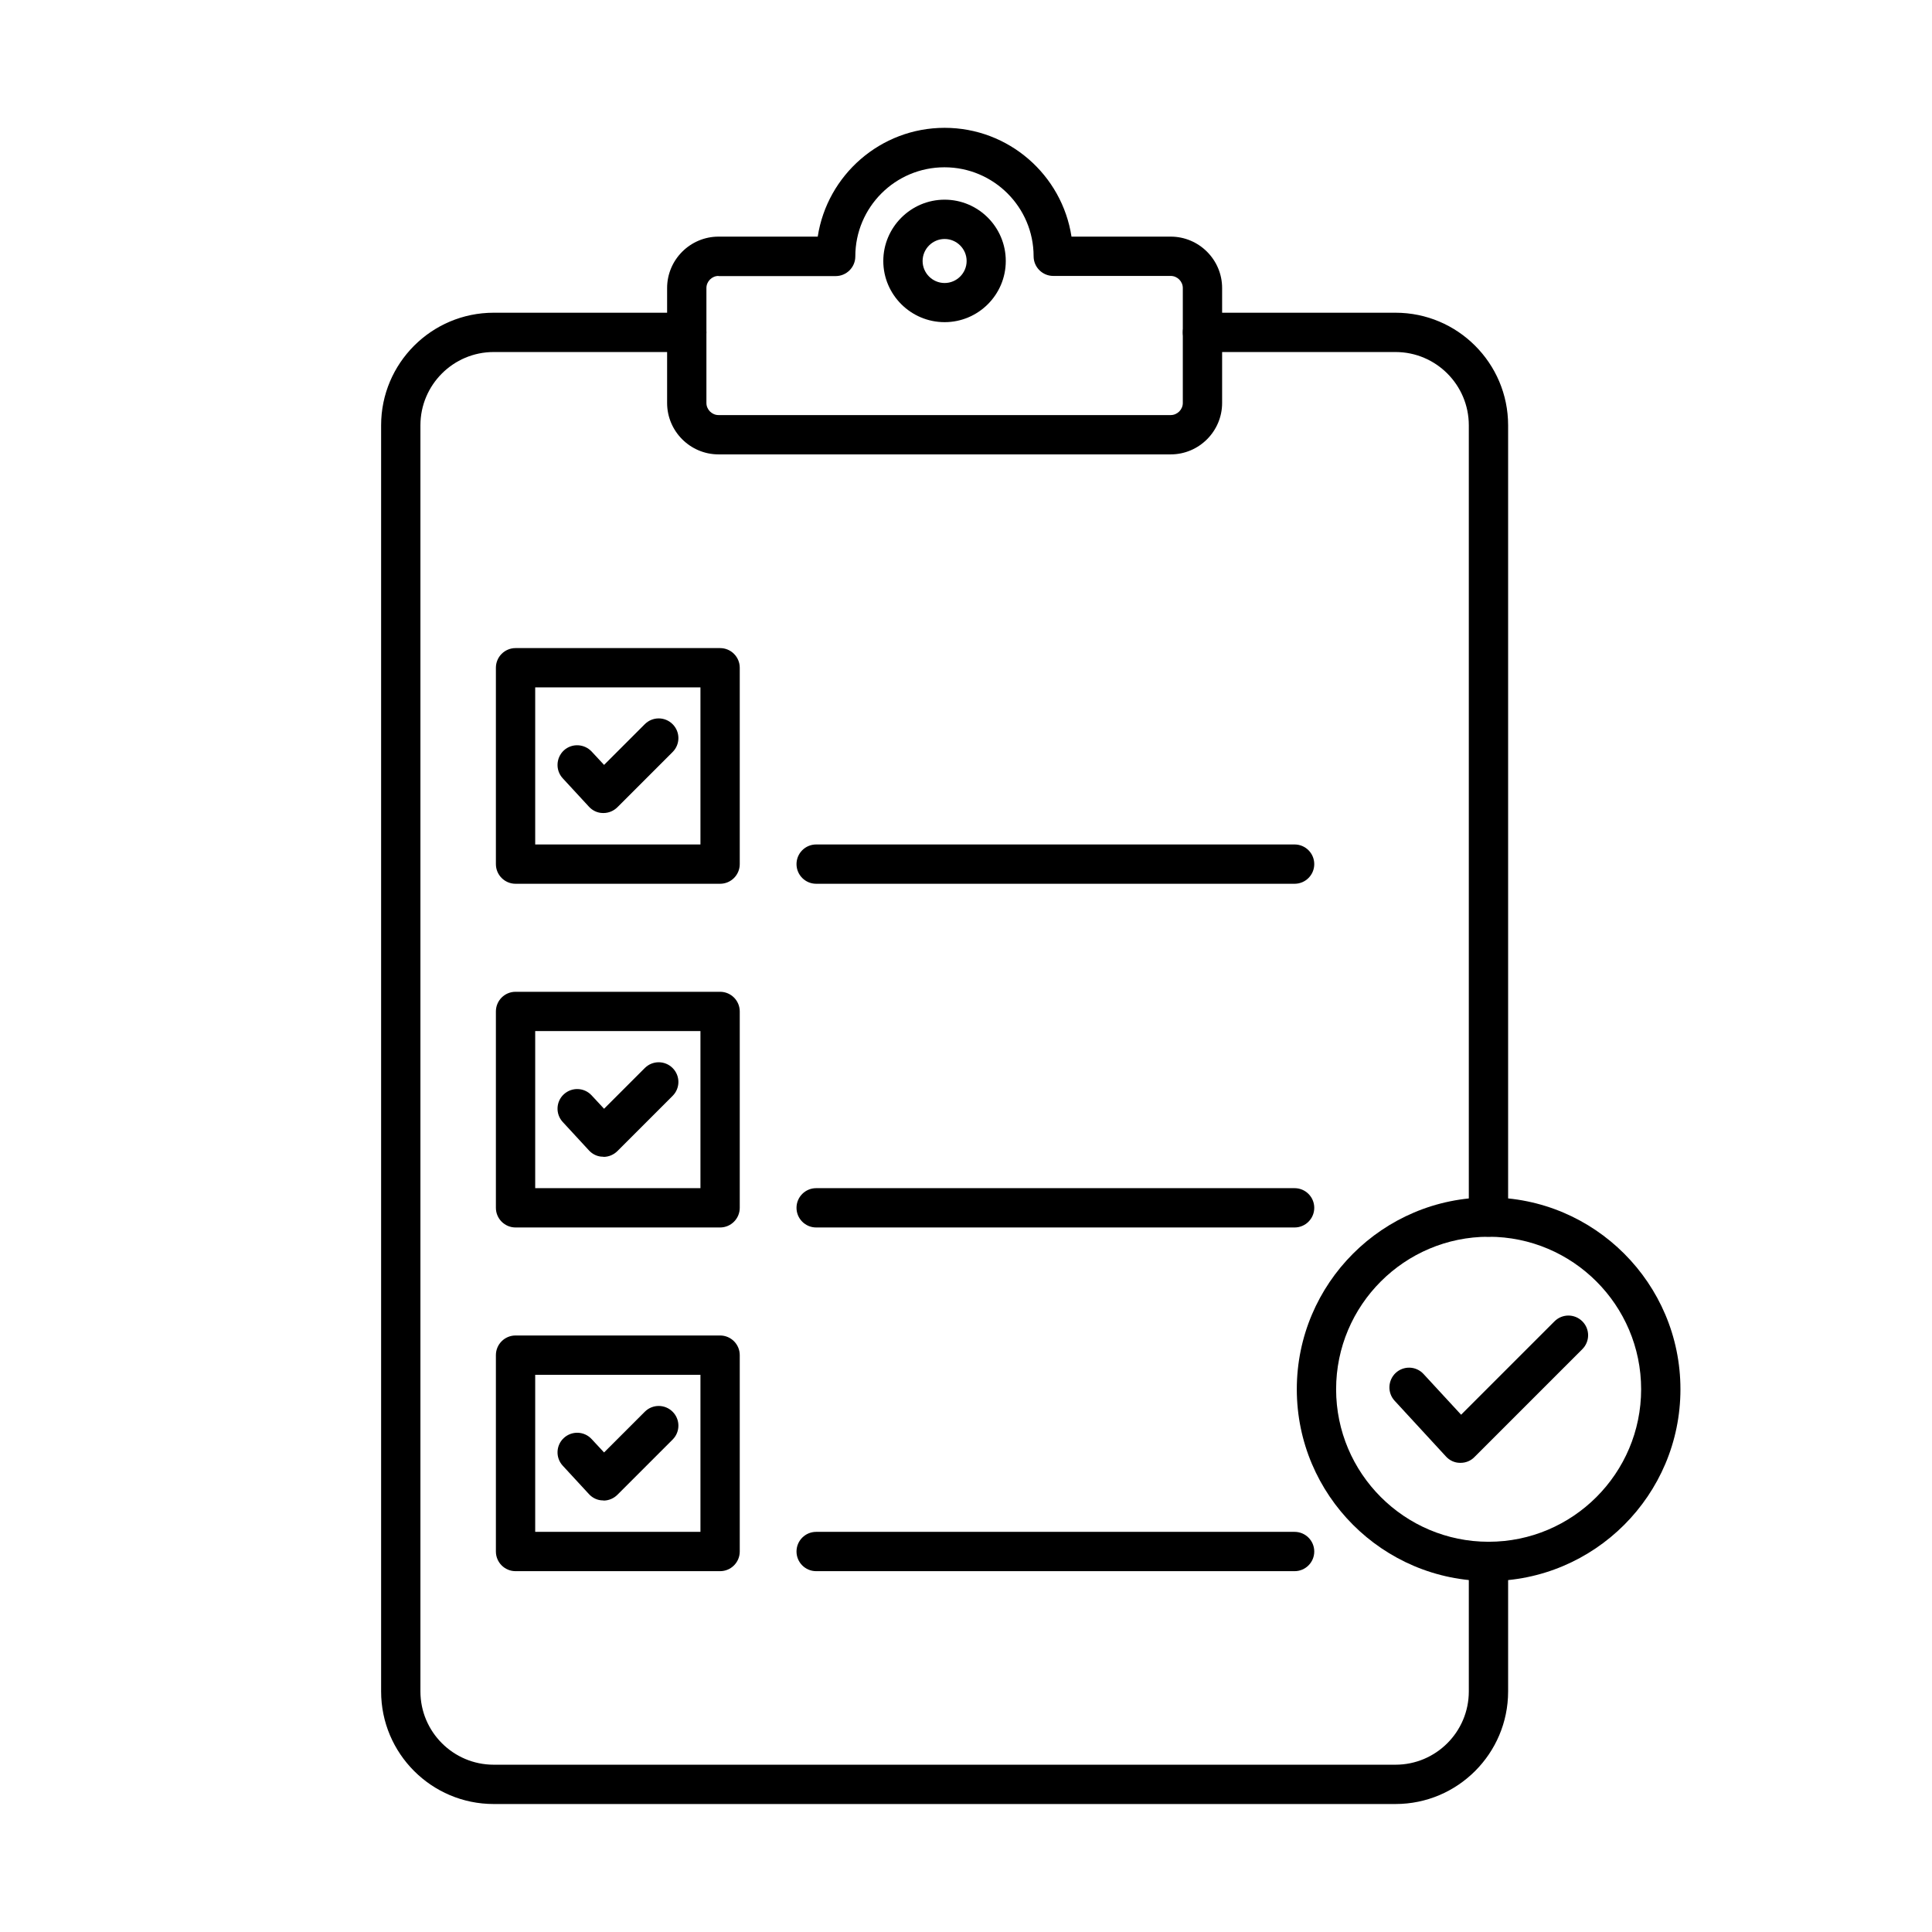 <?xml version="1.0" encoding="UTF-8"?>
<svg id="Layer_1" data-name="Layer 1" xmlns="http://www.w3.org/2000/svg" viewBox="0 0 122.88 122.88">
  <defs>
    <style>
      .cls-1 {
        fill-rule: evenodd;
        stroke-width: 0px;
      }
    </style>
  </defs>
  <path class="cls-1" d="m88.76,114.74H31.4c-3.95,0-7.16-3.21-7.16-7.16V27.05c0-3.95,3.21-7.16,7.16-7.16h12.28c.69,0,1.25.56,1.25,1.25s-.56,1.25-1.25,1.25h-12.28c-2.57,0-4.66,2.09-4.66,4.66v80.53c0,2.57,2.09,4.66,4.66,4.66h57.36c2.57,0,4.66-2.09,4.66-4.66v-8.27c0-.69.56-1.25,1.25-1.25s1.25.56,1.25,1.25v8.27c0,3.95-3.21,7.16-7.16,7.16Zm5.91-36.08c-.69,0-1.25-.56-1.25-1.25V27.05c0-2.57-2.09-4.66-4.66-4.66h-12.28c-.69,0-1.25-.56-1.25-1.25s.56-1.25,1.25-1.25h12.28c3.95,0,7.16,3.21,7.16,7.16v50.36c0,.69-.56,1.25-1.25,1.25h0Z"/>
  <path class="cls-1" d="m74.46,28.9h-28.76c-1.8,0-3.27-1.47-3.27-3.27v-7.31c0-1.8,1.47-3.27,3.27-3.27h6.31c.6-3.91,3.99-6.92,8.07-6.92s7.47,3,8.07,6.92h6.31c1.8,0,3.27,1.47,3.27,3.27v7.31c0,1.8-1.47,3.27-3.27,3.27h0Zm-28.76-11.35c-.42,0-.77.35-.77.77v7.31c0,.42.35.77.77.77h28.76c.42,0,.77-.35.77-.77v-7.31c0-.42-.35-.77-.77-.77h-7.47c-.69,0-1.25-.56-1.25-1.25,0-3.12-2.54-5.66-5.67-5.66s-5.67,2.54-5.67,5.67c0,.69-.56,1.25-1.25,1.25h-7.46s0,0,0,0Z"/>
  <path class="cls-1" d="m45.8,56.21h-13.01c-.69,0-1.25-.56-1.25-1.25v-12.49c0-.69.56-1.25,1.25-1.25h13.01c.69,0,1.25.56,1.25,1.25v12.49c0,.69-.56,1.25-1.25,1.25Zm-11.76-2.5h10.51v-9.99h-10.51v9.99Z"/>
  <path class="cls-1" d="m45.8,78.07h-13.01c-.69,0-1.25-.56-1.25-1.25v-12.49c0-.69.56-1.25,1.25-1.25h13.01c.69,0,1.25.56,1.25,1.25v12.49c0,.69-.56,1.25-1.25,1.25Zm-11.76-2.5h10.51v-9.99h-10.51v9.99Z"/>
  <path class="cls-1" d="m45.8,99.93h-13.01c-.69,0-1.25-.56-1.25-1.25v-12.49c0-.69.56-1.25,1.25-1.25h13.01c.69,0,1.25.56,1.25,1.25v12.49c0,.69-.56,1.25-1.25,1.25Zm-11.76-2.5h10.51v-9.99h-10.51v9.99Z"/>
  <path class="cls-1" d="m82.34,56.21h-30.43c-.69,0-1.25-.56-1.25-1.25s.56-1.25,1.25-1.25h30.43c.69,0,1.25.56,1.25,1.25s-.56,1.25-1.25,1.25Z"/>
  <path class="cls-1" d="m82.34,78.07h-30.43c-.69,0-1.25-.56-1.25-1.25s.56-1.25,1.25-1.25h30.43c.69,0,1.25.56,1.25,1.25s-.56,1.25-1.25,1.25Z"/>
  <path class="cls-1" d="m82.34,99.93h-30.43c-.69,0-1.25-.56-1.25-1.25s.56-1.25,1.25-1.25h30.43c.69,0,1.25.56,1.25,1.25s-.56,1.25-1.25,1.25Z"/>
  <path class="cls-1" d="m38.37,51.71h-.02c-.34,0-.66-.15-.89-.4l-1.67-1.81c-.47-.51-.43-1.3.07-1.77.51-.47,1.3-.43,1.77.07l.79.85,2.59-2.59c.49-.49,1.28-.49,1.77,0,.49.49.49,1.28,0,1.77l-3.51,3.51c-.23.23-.55.37-.88.37h0Z"/>
  <path class="cls-1" d="m38.37,73.57s-.02,0-.02,0c-.34,0-.66-.15-.89-.4l-1.67-1.81c-.47-.51-.43-1.3.07-1.76.51-.47,1.3-.44,1.77.07l.79.85,2.59-2.59c.49-.49,1.28-.49,1.77,0,.49.49.49,1.28,0,1.77l-3.51,3.51c-.23.23-.55.37-.88.37h0Z"/>
  <path class="cls-1" d="m38.37,95.43s-.02,0-.02,0c-.34,0-.66-.15-.89-.4l-1.67-1.81c-.47-.51-.43-1.3.07-1.76.51-.47,1.3-.44,1.77.07l.79.85,2.59-2.59c.49-.49,1.28-.49,1.77,0,.49.49.49,1.28,0,1.77l-3.51,3.51c-.23.23-.55.37-.88.37h0Z"/>
  <path class="cls-1" d="m60.08,20.49c-2.15,0-3.9-1.75-3.9-3.89s1.75-3.9,3.9-3.9,3.89,1.75,3.89,3.9-1.75,3.89-3.89,3.89Zm0-5.29c-.77,0-1.4.63-1.4,1.4s.63,1.4,1.4,1.4,1.4-.63,1.4-1.4c0-.77-.63-1.4-1.4-1.4Z"/>
  <path class="cls-1" d="m94.68,100.56c-6.73,0-12.2-5.47-12.2-12.2s5.47-12.2,12.2-12.2,12.2,5.47,12.2,12.2-5.47,12.2-12.2,12.2Zm0-21.9c-5.35,0-9.7,4.35-9.7,9.7s4.35,9.7,9.7,9.7,9.7-4.35,9.7-9.7-4.35-9.7-9.7-9.7Z"/>
  <path class="cls-1" d="m92.88,93.04s-.02,0-.02,0c-.34,0-.66-.15-.89-.4l-3.27-3.55c-.47-.51-.43-1.3.07-1.77.51-.47,1.3-.44,1.77.07l2.39,2.59,5.94-5.94c.49-.49,1.28-.49,1.77,0,.49.49.49,1.28,0,1.77l-6.86,6.86c-.23.24-.55.37-.88.37h0Z"/>
</svg>